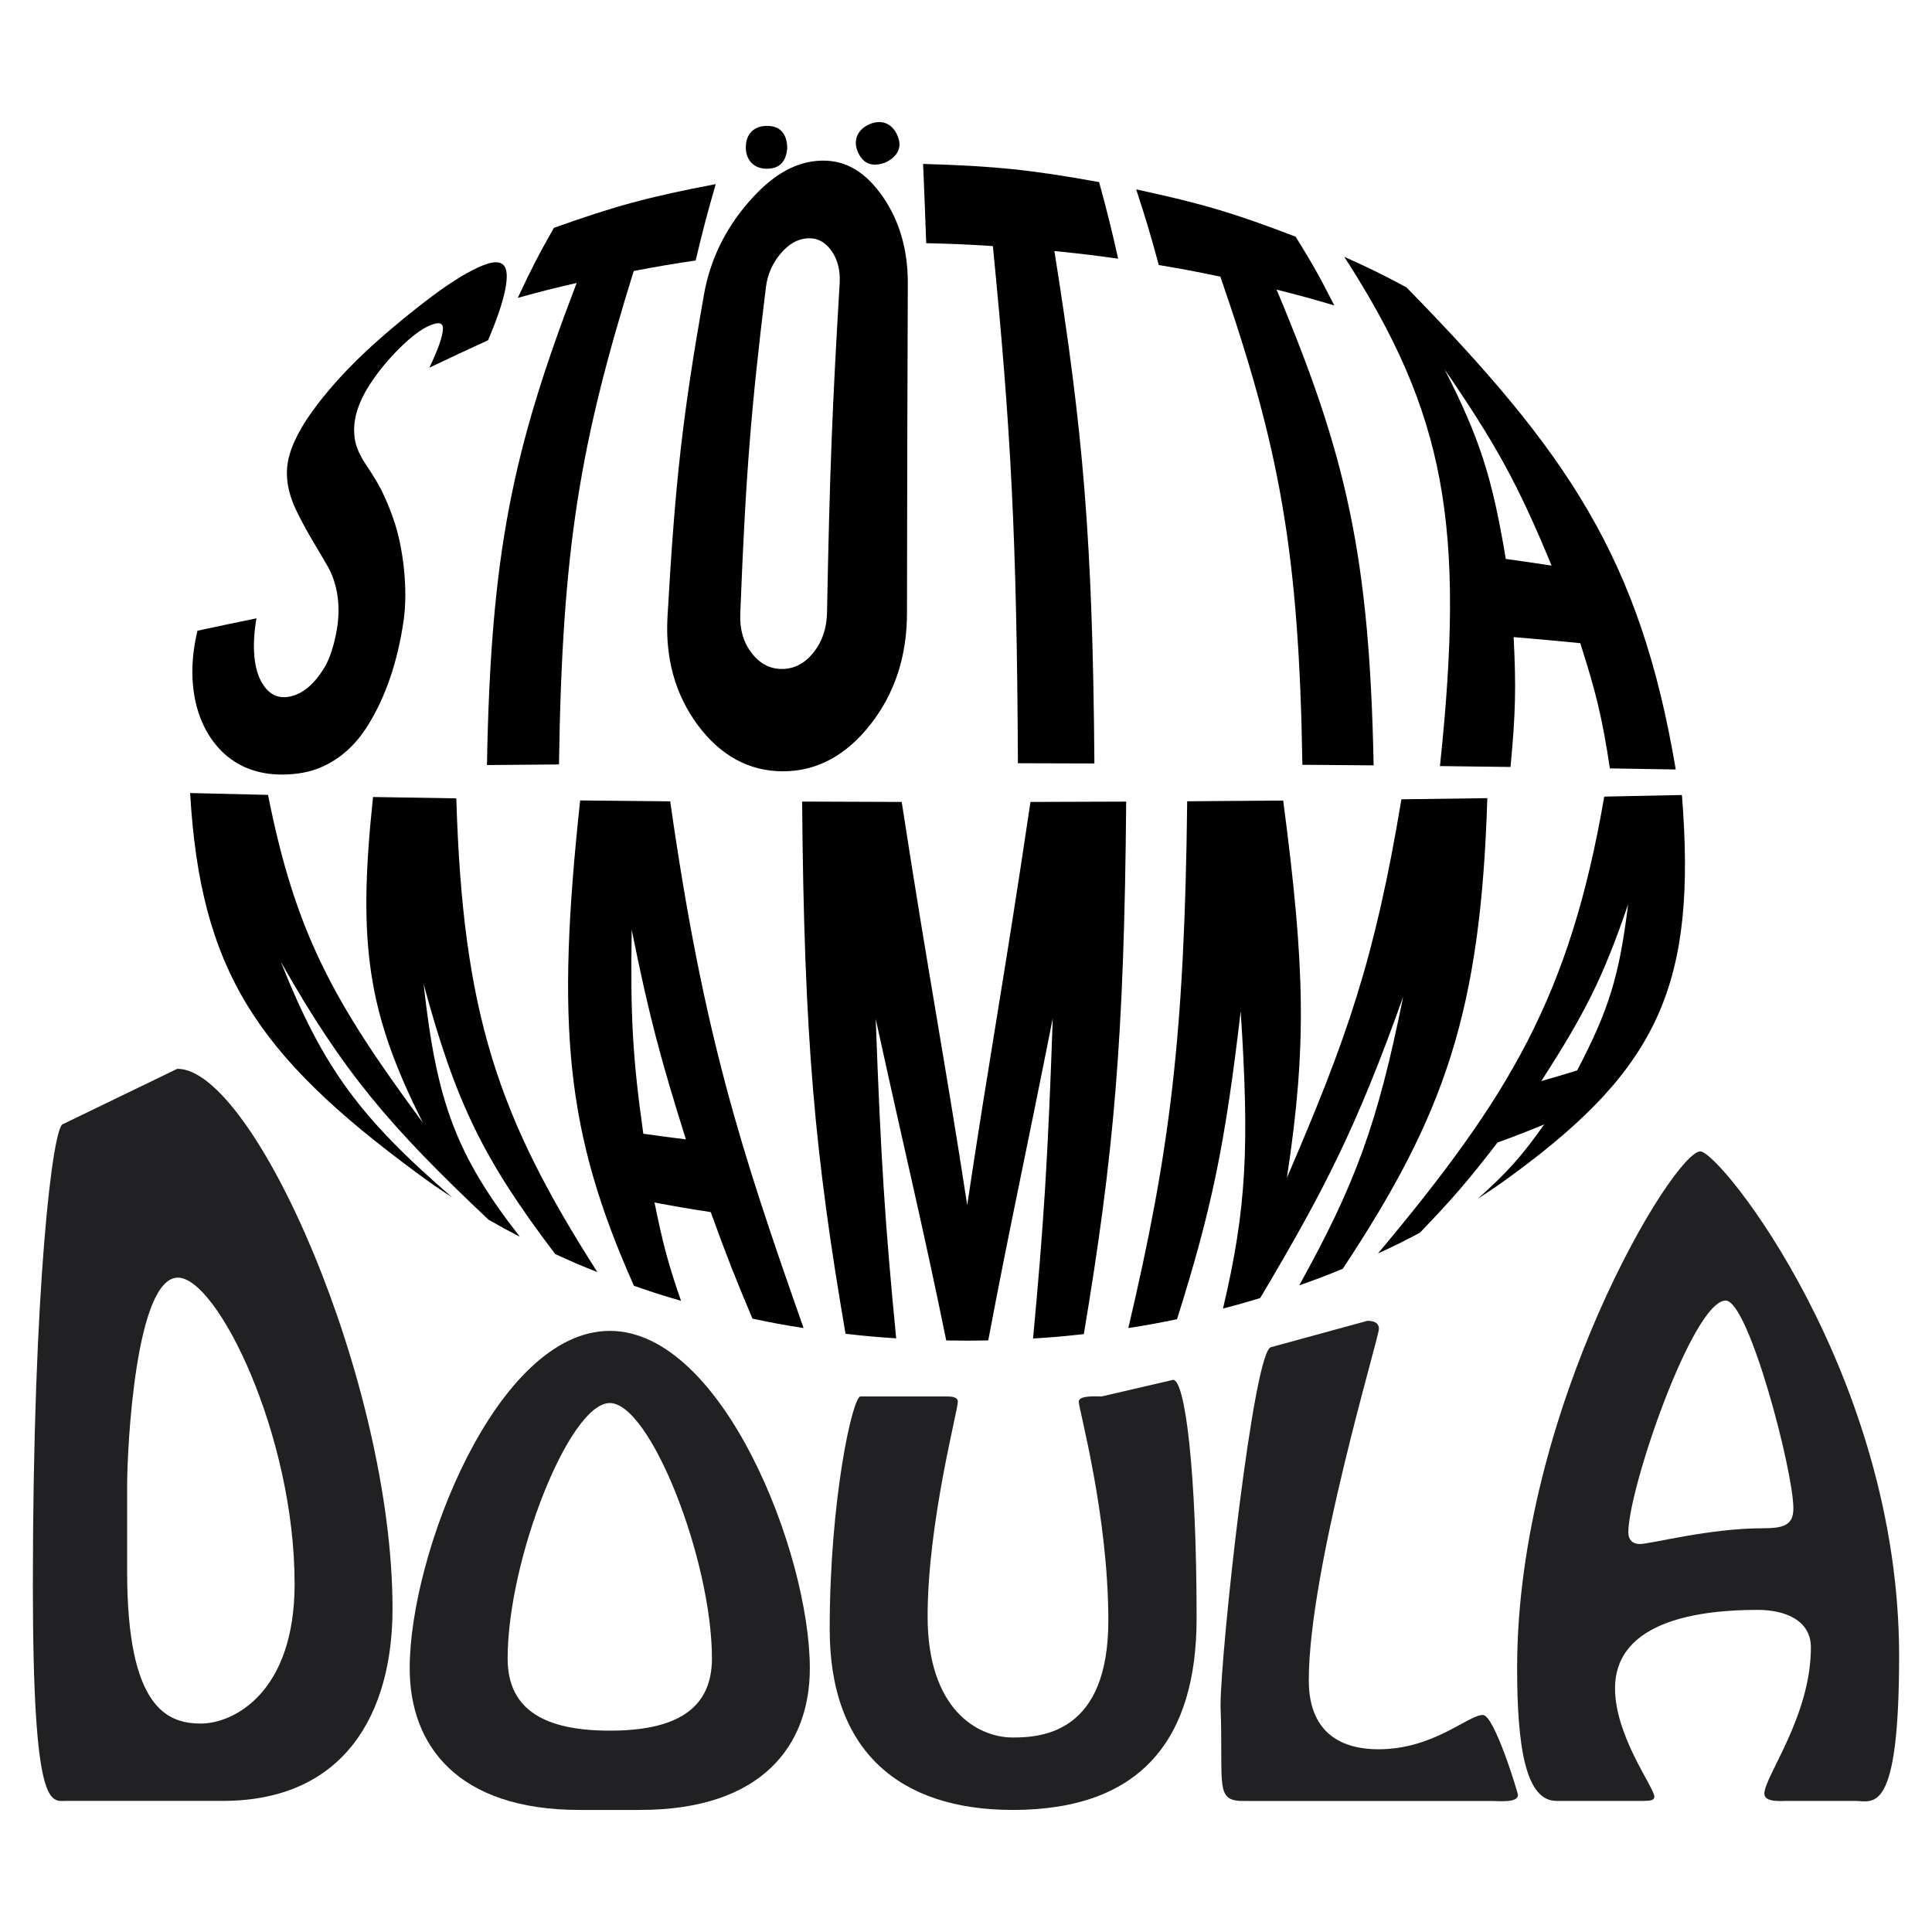<?xml version="1.0" encoding="utf-8"?>
<!-- Generator: Adobe Illustrator 16.0.0, SVG Export Plug-In . SVG Version: 6.00 Build 0)  -->
<!DOCTYPE svg PUBLIC "-//W3C//DTD SVG 1.1//EN" "http://www.w3.org/Graphics/SVG/1.1/DTD/svg11.dtd">
<svg version="1.1" id="Layer_1" xmlns="http://www.w3.org/2000/svg" xmlns:xlink="http://www.w3.org/1999/xlink" x="0px" y="0px"
	 width="100px" height="100px" viewBox="0 0 100 100" enable-background="new 0 0 100 100" xml:space="preserve">
<g>
	<g>
		<path fill="#212123" d="M3.423,93.214c-0.783,0-1.722,0.593-1.722-11.139c0-15.455,1.038-23.896,1.569-23.896l5.908-2.859
			c3.974,0,11.139,16.213,11.139,27.944c0,5.413-2.473,9.95-8.791,9.95H3.423z M6.581,81.356c0,7.04,2.067,7.854,3.819,7.854
			c1.688,0,4.849-1.597,4.849-7.228c0-7.728-4.006-15.852-6.039-15.852c-2.189,0-2.629,8.779-2.629,10.752V81.356z"/>
		<path fill="#212123" d="M29.998,93.682c-6.321,0-8.792-3.344-8.792-7.331c0-5.928,4.506-17.465,10.356-17.465
			s10.355,11.537,10.355,17.465c0,3.987-2.472,7.331-8.792,7.331H29.998z M36.85,85.843c0-5.098-3.191-13.222-5.287-13.222
			c-2.098,0-5.288,8.124-5.288,13.222c0,2.697,1.971,3.735,5.288,3.735C34.878,89.578,36.85,88.54,36.85,85.843z"/>
		<path fill="#212123" d="M60.719,71.421c0.626,0,1.217,4.752,1.217,12.339c0,6.191-2.815,9.922-9.512,9.922
			c-5.883,0-9.479-3.054-9.479-9.354c0-6.742,1.188-12.049,1.595-12.049h4.349c0.312,0,0.688,0,0.688,0.273
			c0,0.484-1.564,6.277-1.564,11.122c0,4.782,2.566,6.259,4.412,6.259c1.563,0,4.942-0.273,4.942-6.048
			c0-5.478-1.531-10.955-1.531-11.333c0-0.339,0.905-0.273,1.188-0.273L60.719,71.421z"/>
		<path fill="#212123" d="M64.489,93.218c-1.658,0.042-1.157-0.688-1.314-4.931c0-2.799,1.722-18.562,2.628-18.562l4.975-1.36
			c0.22,0,0.595,0.042,0.595,0.417c0,0.462-3.63,12.42-3.63,18.189c0,2.883,1.878,3.571,3.599,3.571
			c2.879,0,4.631-1.775,5.413-1.775c0.594,0,1.814,4.034,1.814,4.139c0,0.42-0.969,0.312-1.345,0.312H64.489z"/>
		<path fill="#212123" d="M92.51,93.214c-0.28,0-1.188,0.095-1.188-0.376c0-0.876,2.41-4.006,2.41-7.572
			c0-1.406-1.346-1.939-2.754-1.939c-2.847,0-7.384,0.501-7.384,4.066c0,2.473,2.034,5.133,2.034,5.601
			c0,0.188-0.188,0.221-0.595,0.221h-4.475c-1.596,0-2.032-2.815-2.032-6.882c0-13.391,8.105-26.735,9.481-26.735
			c1.032,0,10.291,11.59,10.291,26.109c0,8.354-1.346,7.508-2.283,7.508H92.51z M84.282,79.322c0,0.375,0.22,0.596,0.596,0.596
			c0.562,0,3.597-0.815,6.351-0.815c1.094,0,1.596-0.155,1.596-1.031c0-1.942-2.316-10.754-3.505-10.754
			C87.63,67.317,84.282,77.038,84.282,79.322z"/>
	</g>
	<path d="M20.888,32.147c-0.302,2.056-0.901,3.881-1.851,5.406c-0.634,1.018-1.456,1.762-2.48,2.186
		c-0.549,0.226-1.185,0.344-1.899,0.352c-1.319,0.014-2.388-0.418-3.175-1.199c-0.654-0.651-1.136-1.525-1.368-2.599
		c-0.233-1.078-0.216-2.286,0.104-3.646c1.203-0.259,1.814-0.386,3.054-0.642c-0.26,1.54-0.117,2.673,0.302,3.366
		c0.313,0.52,0.746,0.765,1.263,0.708c0.726-0.08,1.37-0.577,1.939-1.504c0.285-0.463,0.498-1.113,0.648-1.933
		c0.216-1.182,0.069-2.372-0.449-3.302c-0.37-0.667-1.039-1.686-1.612-2.859c-0.486-0.994-0.602-1.864-0.452-2.633
		c0.172-0.866,0.695-1.844,1.53-2.932c1.506-1.959,3.329-3.546,5.128-4.97c1.1-0.87,2.048-1.535,2.9-1.969
		c0.821-0.421,1.335-0.517,1.59-0.257c0.196,0.202,0.22,0.635,0.085,1.296c-0.137,0.67-0.429,1.533-0.883,2.595
		c-1.22,0.561-1.827,0.845-3.037,1.42c0.456-0.958,0.699-1.639,0.7-2.036c0.002-0.287-0.209-0.338-0.649-0.161
		c-0.466,0.188-1.012,0.603-1.645,1.239c-0.514,0.516-1.003,1.091-1.442,1.754c-0.687,1.041-0.982,2.013-0.812,2.967
		c0.064,0.367,0.258,0.797,0.582,1.281c0.392,0.586,0.677,1.072,0.804,1.334c0.401,0.84,0.759,1.771,0.946,2.729
		c0.09,0.454,0.157,0.88,0.197,1.277C21.007,30.402,21.008,31.323,20.888,32.147z"/>
	<path d="M29.848,14.646c-1.237,0.285-1.849,0.441-3.048,0.772c0.7-1.5,1.076-2.228,1.868-3.623
		c3.188-1.137,4.877-1.598,8.379-2.266c-0.442,1.527-0.651,2.32-1.04,3.954c-1.299,0.191-1.942,0.304-3.206,0.543
		c-2.771,8.923-3.706,14.32-3.868,25.542c-1.507,0.012-2.253,0.019-3.728,0.031C25.401,28.616,26.522,23.331,29.848,14.646z"/>
	<g>
		<path d="M40.747,7.688c-0.06,0.643-0.366,1.046-1.052,1.046c-0.681,0-1.06-0.443-1.089-1.028
			c-0.037-0.755,0.422-1.241,1.211-1.187C40.482,6.566,40.745,7.052,40.747,7.688z"/>
		<path d="M45.81,8.419c-0.608,0.216-1.103,0.107-1.391-0.517c-0.286-0.615-0.044-1.147,0.477-1.42
			c0.667-0.349,1.302-0.138,1.582,0.602C46.717,7.708,46.385,8.149,45.81,8.419z"/>
		<path d="M42.306,8.326c1.292-0.104,2.344,0.444,3.259,1.677c0.916,1.234,1.433,2.789,1.423,4.685
			c-0.025,6.276-0.032,9.766-0.043,17.058c-0.003,2.22-0.632,4.15-1.891,5.752c-1.259,1.604-2.772,2.422-4.519,2.425
			c-1.759,0.002-3.238-0.809-4.41-2.381c-1.17-1.575-1.696-3.453-1.576-5.606c0.401-7.137,0.807-10.549,1.884-16.669
			c0.329-1.864,1.134-3.438,2.292-4.78C39.879,9.148,41.037,8.428,42.306,8.326z M43.461,14.668
			c0.039-0.683-0.109-1.251-0.437-1.704c-0.326-0.451-0.735-0.662-1.242-0.628c-0.505,0.031-0.963,0.3-1.38,0.794
			c-0.418,0.493-0.679,1.078-0.76,1.753c-0.761,6.212-1.046,9.669-1.326,16.907c-0.032,0.789,0.166,1.463,0.594,2.017
			c0.422,0.545,0.956,0.827,1.581,0.819c0.629-0.006,1.172-0.294,1.619-0.856c0.451-0.568,0.681-1.257,0.696-2.052
			C42.945,24.426,43.085,20.935,43.461,14.668z"/>
	</g>
	<path d="M51.391,12.737c-1.368-0.087-2.06-0.117-3.451-0.15c-0.06-1.692-0.093-2.515-0.161-4.102
		c3.756,0.109,5.589,0.306,9.11,0.94c0.42,1.533,0.616,2.327,0.987,3.965c-1.305-0.183-1.965-0.262-3.301-0.396
		c1.484,9.314,1.983,14.911,2.071,26.523c-1.572-0.006-2.364-0.008-3.959-0.012C52.632,27.794,52.318,22.15,51.391,12.737z"/>
	<path d="M63.166,14.321c-1.256-0.264-1.895-0.387-3.187-0.603c-0.438-1.616-0.674-2.403-1.17-3.915
		c3.46,0.744,5.123,1.247,8.256,2.45c0.849,1.368,1.249,2.081,1.998,3.556c-1.174-0.348-1.773-0.513-2.987-0.818
		c3.597,8.555,4.812,13.771,5.023,24.624c-1.457-0.014-2.194-0.019-3.687-0.03C67.234,28.478,66.208,23.128,63.166,14.321z"/>
	<path d="M78.346,32.976c0.132,2.602,0.1,3.953-0.162,6.722c-1.439-0.019-2.169-0.03-3.652-0.046
		c1.318-12.449,0.302-18.225-4.951-26.357c1.325,0.592,1.97,0.909,3.216,1.578c8.367,8.554,12.102,14.045,13.94,24.955
		c-1.34-0.022-2.021-0.035-3.409-0.056c-0.398-2.626-0.717-3.93-1.534-6.482C80.438,33.158,79.747,33.094,78.346,32.976z
		 M74.774,19.121c1.812,3.563,2.456,5.556,3.166,9.809c0.96,0.133,1.434,0.204,2.37,0.346
		C78.553,25.012,77.396,22.946,74.774,19.121z"/>
	<path d="M23.408,61.979c-0.754-0.489-1.121-0.746-1.832-1.27c-8.269-6.095-11.202-10.458-11.735-19.661
		c1.568,0.04,2.376,0.059,4.032,0.095c1.415,7.123,3.363,10.687,8.013,16.964c-2.862-5.687-3.391-9.225-2.577-16.854
		c1.689,0.03,2.552,0.044,4.31,0.069c0.332,11.147,2.158,16.484,7.301,24.522c-0.892-0.354-1.328-0.542-2.186-0.938
		c-3.654-4.827-5.119-7.728-6.807-13.972c0.671,6.105,1.674,8.837,4.98,13.08c-0.663-0.343-0.987-0.519-1.626-0.887
		c-5.12-4.836-7.506-7.621-10.747-13.347C16.739,55.312,18.646,57.858,23.408,61.979z"/>
	<path d="M33.877,62.24c0.437,2.155,0.71,3.18,1.372,5.089c-0.992-0.287-1.479-0.442-2.437-0.779
		c-3.539-7.936-4.04-13.416-2.784-25.119c1.838,0.021,2.771,0.03,4.662,0.046c1.717,12.048,3.626,17.957,6.904,27.263
		c-1.072-0.167-1.603-0.267-2.646-0.487c-0.889-2.104-1.328-3.214-2.161-5.515C35.608,62.558,35.026,62.458,33.877,62.24z
		 M32.697,48.128c-0.071,4.469,0.045,6.607,0.601,10.554c0.874,0.122,1.315,0.183,2.205,0.292
		C34.204,54.844,33.608,52.646,32.697,48.128z"/>
	<path d="M46.386,69.271c-1.06-0.069-1.583-0.116-2.622-0.236c-1.581-9.248-2.144-15.188-2.246-27.546
		c2.041,0.009,3.073,0.015,5.154,0.019c1.382,8.961,2.229,13.31,3.391,20.865c1.13-7.558,1.947-11.904,3.274-20.865
		c1.999-0.004,2.991-0.008,4.954-0.017c-0.1,12.362-0.646,18.308-2.192,27.561c-1.04,0.118-1.566,0.162-2.628,0.229
		c0.547-5.867,0.768-9.292,1.02-16.577c-1.448,7.309-2.224,10.763-3.339,16.674c-0.866,0.019-1.307,0.019-2.175,0.003
		c-1.203-5.897-2.055-9.348-3.65-16.64C45.59,60.004,45.817,63.418,46.386,69.271z"/>
	<path d="M60.923,68.281c-0.995,0.206-1.5,0.299-2.521,0.459c2.146-9.137,2.907-15.022,3.047-27.266
		c2.014-0.013,3.009-0.02,4.969-0.037c1.127,8.597,1.236,12.675,0.191,19.527c3.104-7.211,4.551-11.301,5.927-19.592
		c1.81-0.022,2.7-0.034,4.447-0.06c-0.341,11.083-2.211,16.387-7.482,24.36c-0.885,0.364-1.335,0.535-2.253,0.857
		c2.888-5.214,4.045-8.307,5.38-14.938c-2.405,6.743-4.061,9.978-7.402,15.597c-0.76,0.229-1.145,0.341-1.924,0.542
		c1.238-5.243,1.365-8.443,0.916-15.391C63.398,59.369,62.691,62.664,60.923,68.281z"/>
	<path d="M77.509,59.14c-1.498,1.947-2.308,2.886-4.009,4.66c-0.85,0.454-1.285,0.67-2.177,1.08
		c6.794-8.112,9.931-13.296,11.712-23.648c1.646-0.032,2.45-0.047,4.021-0.083c0.773,9.695-1.161,14.055-8.632,19.561
		c-0.748,0.552-1.134,0.82-1.93,1.334c1.561-1.401,2.25-2.178,3.438-3.846C78.985,58.589,78.498,58.776,77.509,59.14z
		 M84.272,46.805c-1.302,3.812-2.25,5.669-4.495,9.151c0.753-0.215,1.124-0.324,1.856-0.551
		C83.274,52.27,83.815,50.524,84.272,46.805z"/>
</g>
</svg>
